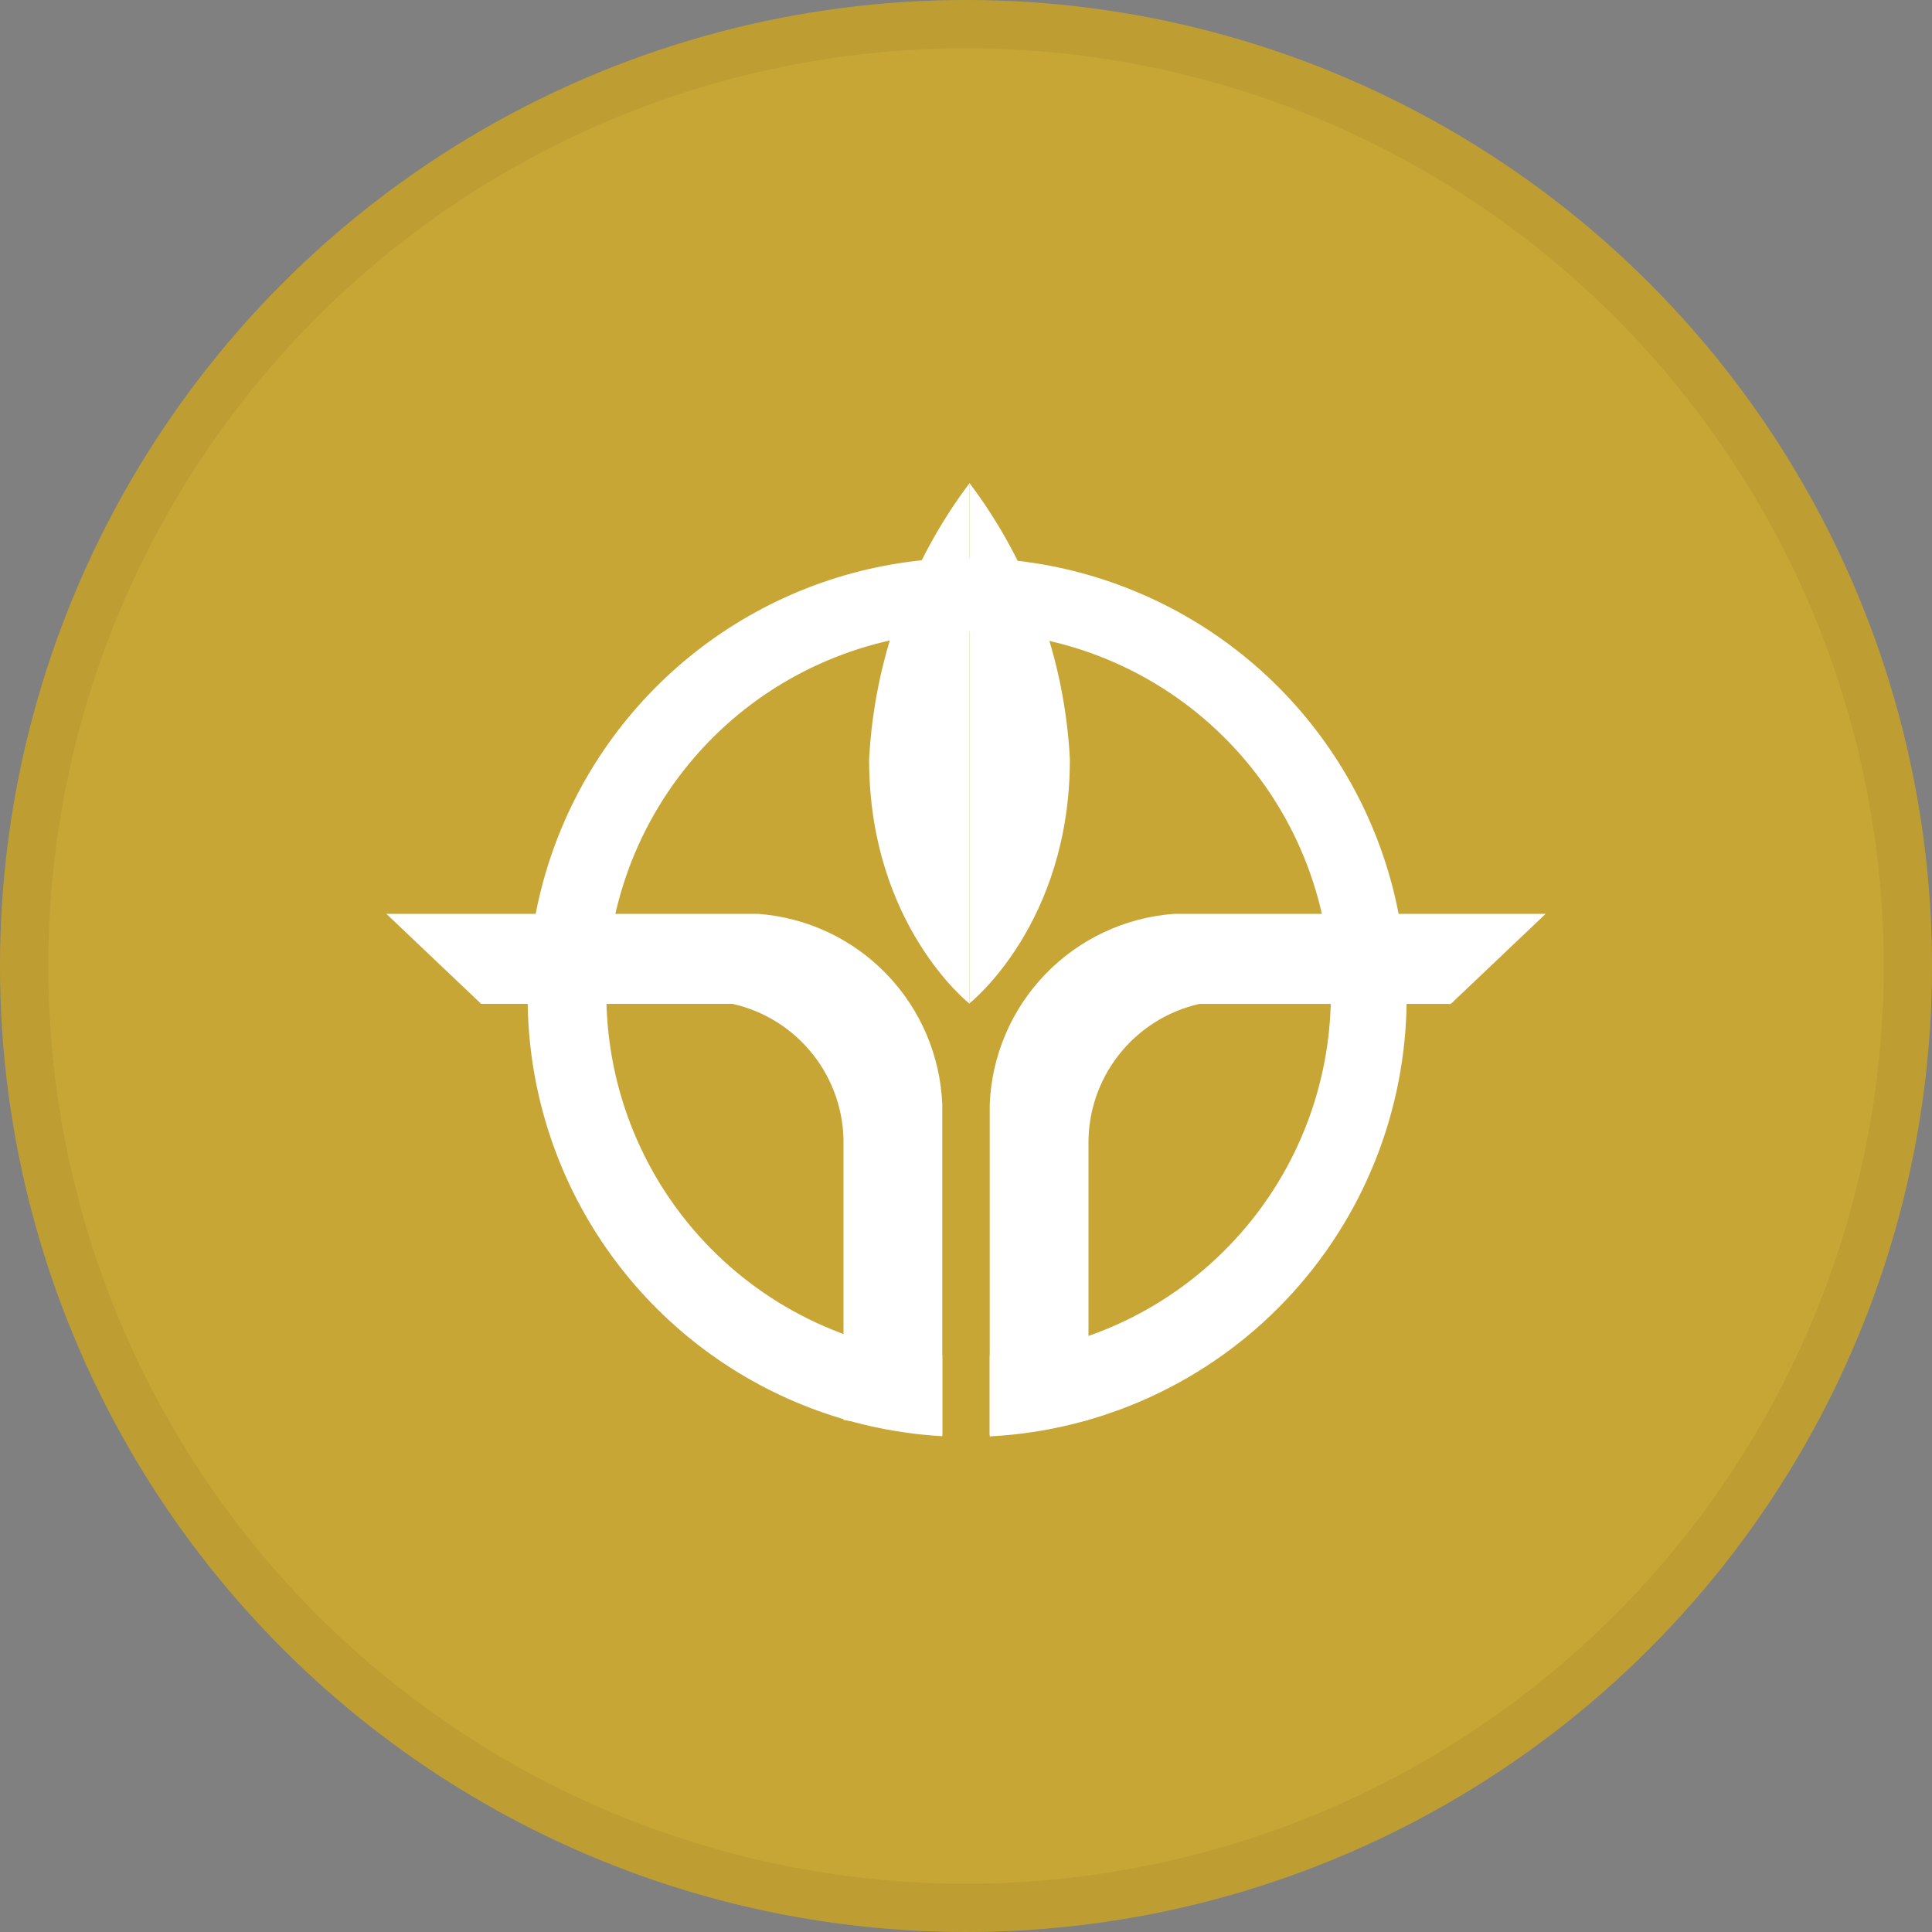 <svg width="40" height="40" viewBox="0 0 40 40" fill="none" xmlns="http://www.w3.org/2000/svg">
<rect x="0" y="0" width="40" height="40" fill="#808080" stroke="none"/>
<circle cx="20" cy="20" r="20" fill="#C7A635"/>
<g clip-path="url(#clip0_14382_18684)">
<path d="M29.123 20.651C29.123 18.873 28.603 17.134 27.626 15.649C26.649 14.164 25.258 12.997 23.625 12.294C21.993 11.59 20.19 11.38 18.439 11.69C16.689 11.999 15.067 12.815 13.775 14.036C12.482 15.257 11.576 16.829 11.168 18.56C10.759 20.29 10.867 22.102 11.477 23.772C12.087 25.442 13.173 26.896 14.6 27.956C16.027 29.016 17.734 29.634 19.509 29.735V28.061C17.568 27.92 15.757 27.029 14.461 25.577C13.164 24.125 12.483 22.226 12.56 20.281C12.638 18.336 13.469 16.498 14.878 15.154C16.287 13.811 18.162 13.067 20.109 13.081C22.055 13.095 23.92 13.866 25.309 15.23C26.698 16.593 27.502 18.444 27.552 20.39C27.602 22.336 26.893 24.225 25.575 25.658C24.258 27.091 22.435 27.955 20.491 28.069V29.739C22.821 29.619 25.015 28.61 26.622 26.918C28.228 25.227 29.123 22.983 29.123 20.651Z" fill="white"/>
<path d="M17.994 15.727C17.994 19.149 20.072 20.78 20.072 20.78V10.005C18.825 11.662 18.101 13.653 17.994 15.725" fill="white"/>
<path d="M20.072 10V20.773C20.072 20.773 22.151 19.142 22.151 15.719C22.044 13.648 21.32 11.656 20.072 10ZM19.509 29.712V22.87C19.469 21.859 19.059 20.898 18.357 20.17C17.655 19.441 16.71 18.997 15.701 18.921H8L9.962 20.784H15.168C15.827 20.933 16.415 21.303 16.832 21.833C17.251 22.364 17.474 23.021 17.464 23.697V29.399L19.509 29.712ZM20.491 29.712V22.87C20.53 21.859 20.94 20.898 21.642 20.17C22.344 19.442 23.29 18.997 24.299 18.921H32L30.038 20.785H24.832C24.173 20.934 23.585 21.304 23.168 21.835C22.749 22.365 22.526 23.023 22.536 23.698V29.4L20.491 29.712Z" fill="white"/>
</g>
<circle cx="20" cy="20" r="19.5" stroke="black" stroke-opacity="0.05"/>
<defs>
<clipPath id="clip0_14382_18684">
<rect width="24" height="19.739" fill="white" transform="translate(8 10)"/>
</clipPath>
</defs>
</svg>
